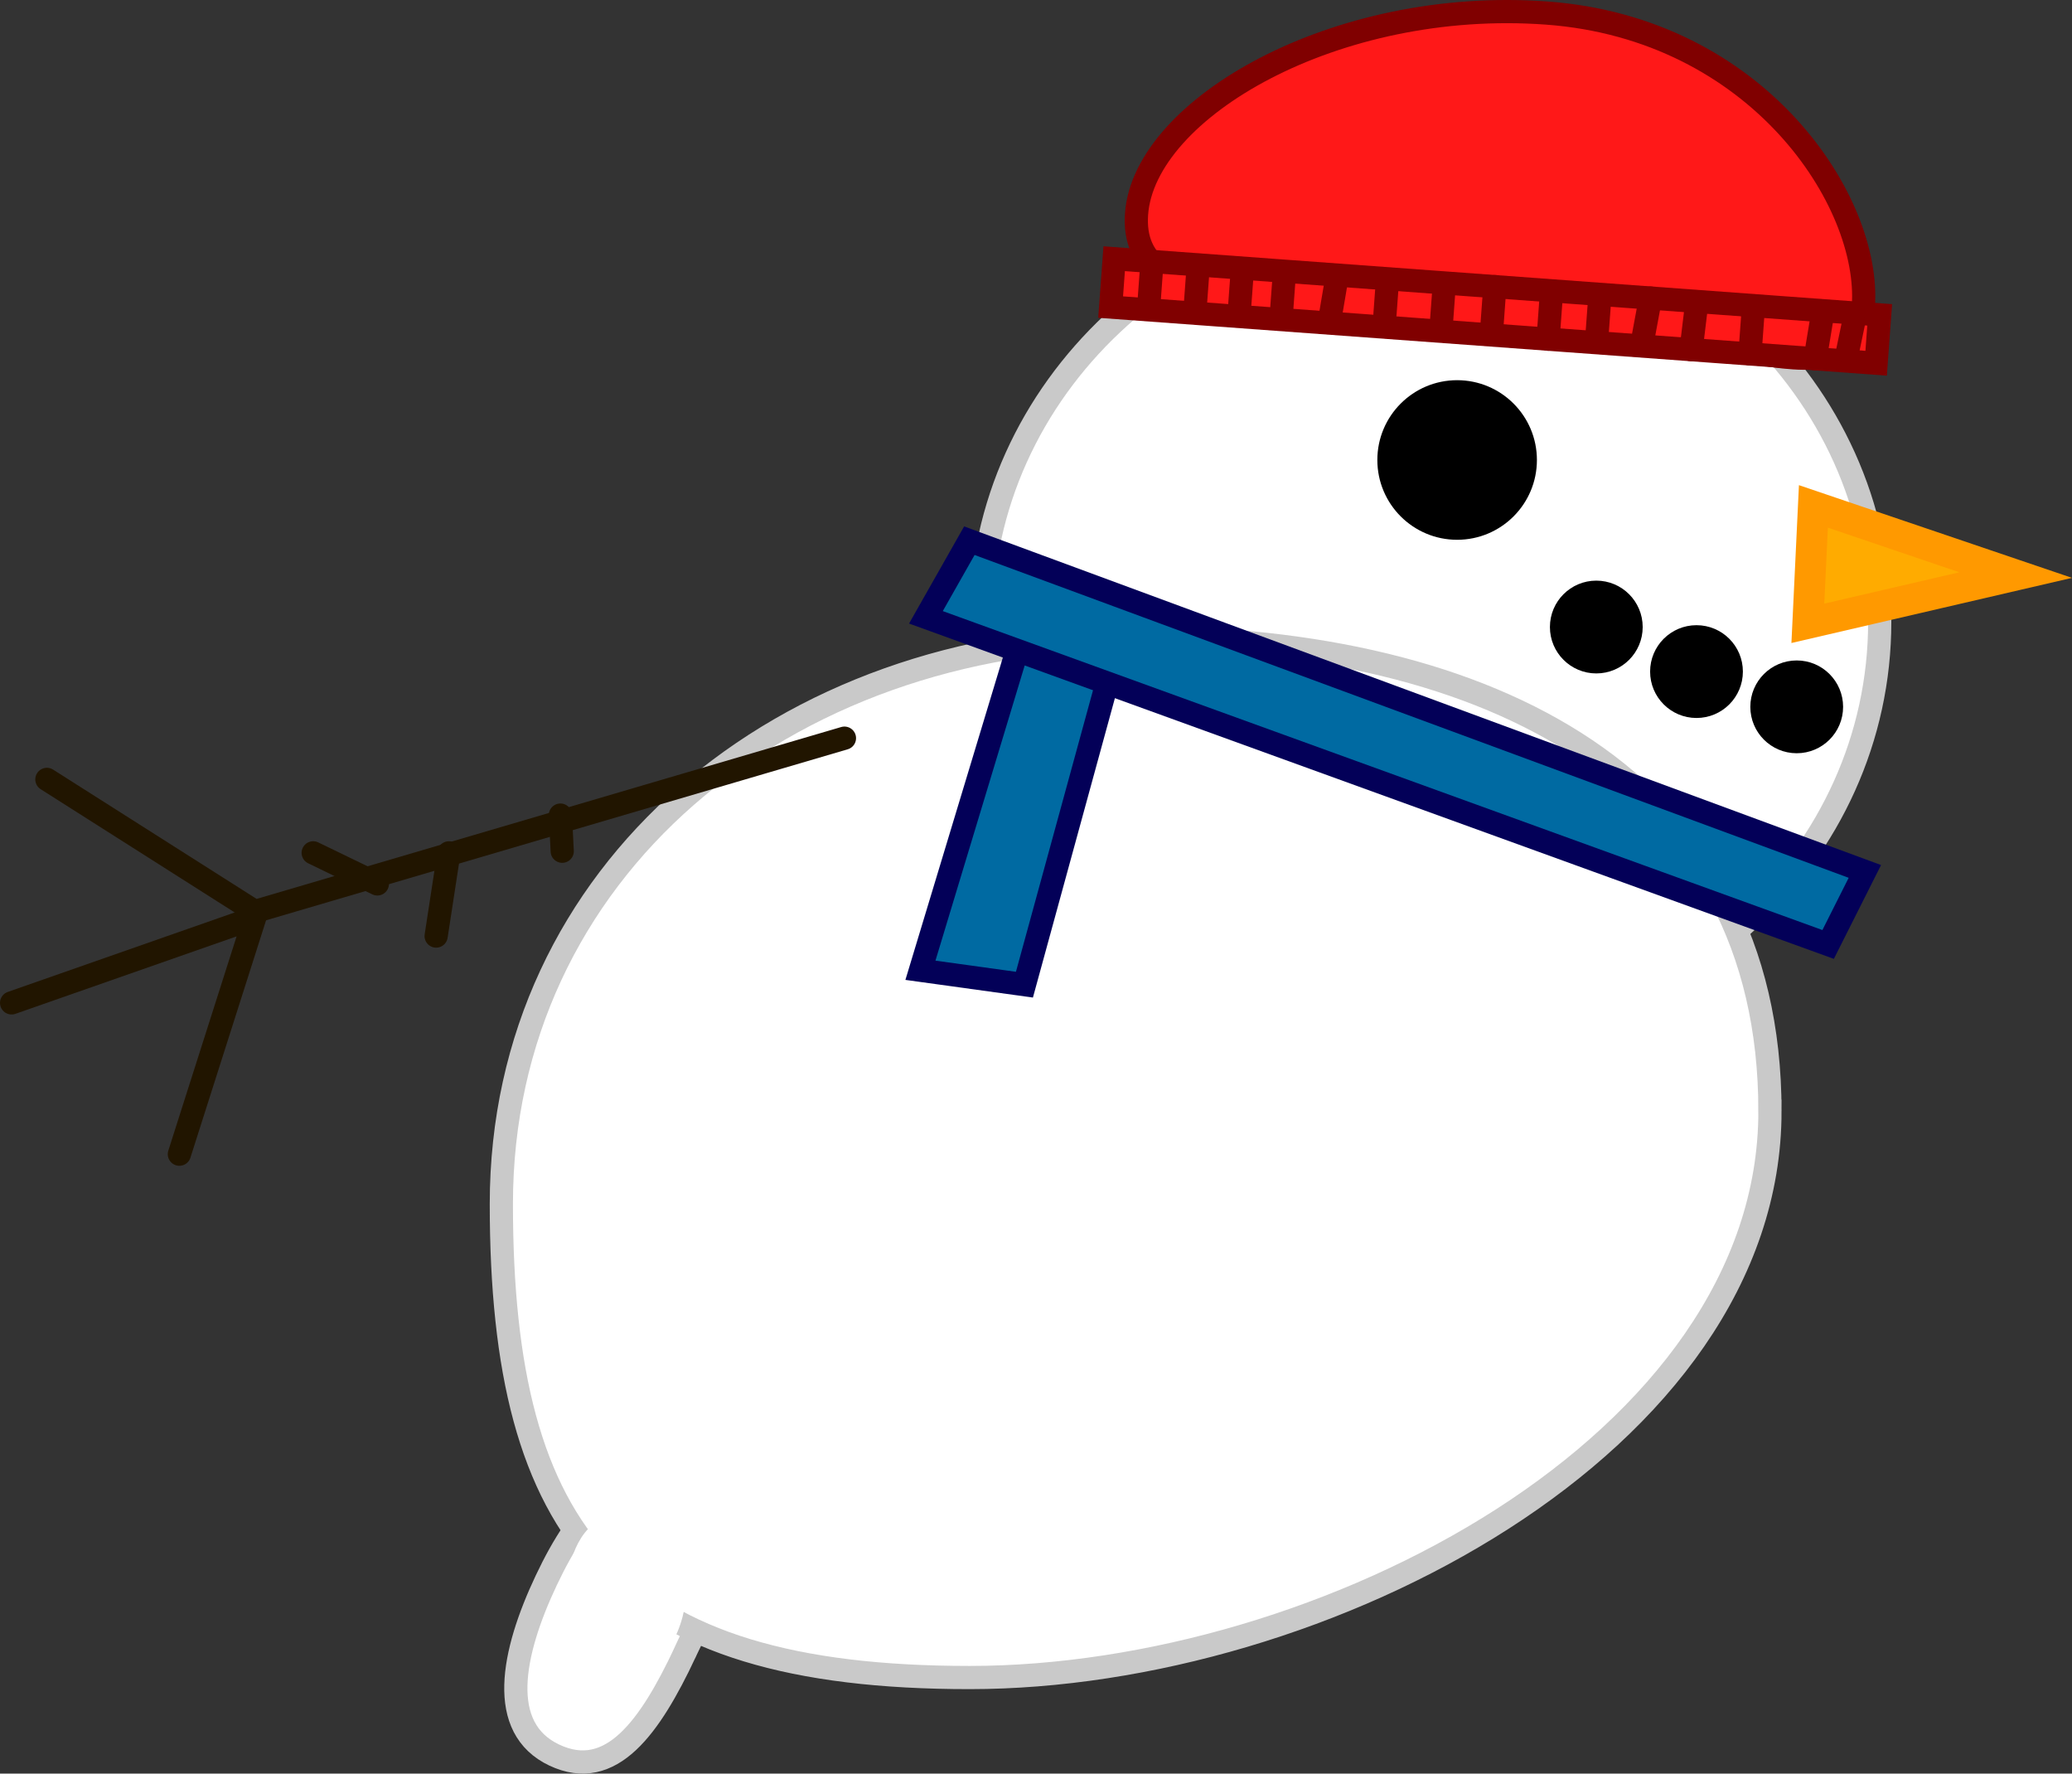<svg version="1.1" xmlns="http://www.w3.org/2000/svg" xmlns:xlink="http://www.w3.org/1999/xlink" width="134.004" height="114.683" viewBox="0,0,134.004,114.683"><rect x="0" y="0" width="134.004" height="114.683" fill="#333333" stroke="none"/><g transform="translate(-175.302,-104.049)"><g data-paper-data="{&quot;isPaintingLayer&quot;:true}" fill-rule="nonzero" stroke-linejoin="miter" stroke-miterlimit="10" stroke-dasharray="" stroke-dashoffset="0" style="mix-blend-mode: normal"><path d="M219.589,210.942c-2.235,4.729 -4.741,8.339 -8.44,6.591c-3.699,-1.748 -2.752,-6.572 -0.517,-11.3c2.235,-4.729 4.912,-7.571 8.61,-5.823c3.699,1.748 2.581,5.804 0.346,10.532z" fill="#ffffff" stroke="#c9c9c9" stroke-width="1.5" stroke-linecap="butt"/><path d="M296.871,144.261c0,15.069 -13.014,27.285 -29.067,27.285c-16.053,0 -29.067,-12.216 -29.067,-27.285c0,-15.069 13.014,-27.285 29.067,-27.285c16.053,0 29.067,12.216 29.067,27.285z" fill="#ffffff" stroke="#c9c9c9" stroke-width="1.5" stroke-linecap="butt"/><path d="M289.772,175.896c0,21.486 -28.876,36.623 -51.764,36.623c-22.888,0 -30.282,-9.137 -30.282,-30.622c0,-21.486 18.195,-36.623 41.083,-36.623c22.888,0 40.963,9.137 40.963,30.622z" fill="#ffffff" stroke="#c9c9c9" stroke-width="1.5" stroke-linecap="butt"/><path d="M264.38,133.792c0,-2.85 2.31,-5.16 5.16,-5.16c2.85,0 5.16,2.31 5.16,5.16c0,2.85 -2.31,5.16 -5.16,5.16c-2.85,0 -5.16,-2.31 -5.16,-5.16z" fill="#000000" stroke="none" stroke-width="0.5" stroke-linecap="butt"/><path d="M288.502,149.754c0,-1.657 1.343,-3 3,-3c1.657,0 3,1.343 3,3c0,1.657 -1.343,3 -3,3c-1.657,0 -3,-1.343 -3,-3z" fill="#000000" stroke="none" stroke-width="0.5" stroke-linecap="butt"/><path d="M282.021,147.474c0,-1.657 1.343,-3 3,-3c1.657,0 3,1.343 3,3c0,1.657 -1.343,3 -3,3c-1.657,0 -3,-1.343 -3,-3z" fill="#000000" stroke="none" stroke-width="0.5" stroke-linecap="butt"/><path d="M234.83,166.787l7.211,-23.849l5.635,2.431l-6.12,22.349z" fill="#006aa2" stroke="#030058" stroke-width="1.5" stroke-linecap="butt"/><path d="M275.541,144.593c0,-1.657 1.343,-3 3,-3c1.657,0 3,1.343 3,3c0,1.657 -1.343,3 -3,3c-1.657,0 -3,-1.343 -3,-3z" fill="#000000" stroke="none" stroke-width="0.5" stroke-linecap="butt"/><path d="M292.582,136.793l13.081,4.44l-13.441,3.12z" fill="#ffab00" stroke="#ff9900" stroke-width="2" stroke-linecap="round"/><path d="M235.185,143.965l2.809,-4.955l57.916,21.386l-2.376,4.722z" fill="#006aa2" stroke="#030058" stroke-width="1.5" stroke-linecap="butt"/><path d="M295.811,123.868c-0.499,6.801 -9.381,1.279 -23.047,0.277c-13.667,-1.002 -24.455,0.532 -23.956,-6.27c0.499,-6.801 12.858,-13.984 26.525,-12.982c13.667,1.002 20.977,12.173 20.478,18.975z" fill="#ff1818" stroke="#800000" stroke-width="1.5" stroke-linecap="butt"/><path d="M247.131,123.905l0.229,-3.128l49.508,3.631l-0.229,3.128z" fill="#ff1818" stroke="#800000" stroke-width="1.5" stroke-linecap="butt"/><path d="M249.599,123.812l0.199,-2.72" fill="none" stroke="#800000" stroke-width="1.5" stroke-linecap="round"/><path d="M252.771,121.584l-0.17,2.312" fill="none" stroke="#800000" stroke-width="1.5" stroke-linecap="round"/><path d="M255.627,121.793l-0.14,1.904" fill="none" stroke="#800000" stroke-width="1.5" stroke-linecap="round"/><path d="M258.357,121.856l-0.16,2.176" fill="none" stroke="#800000" stroke-width="1.5" stroke-linecap="round"/><path d="M261.286,124.806l0.481,-2.836" fill="none" stroke="#800000" stroke-width="1.5" stroke-linecap="round"/><path d="M264.872,124.385l0.14,-1.904" fill="none" stroke="#800000" stroke-width="1.5" stroke-linecap="round"/><path d="M268.525,124.927l0.17,-2.312" fill="none" stroke="#800000" stroke-width="1.5" stroke-linecap="round"/><path d="M271.769,125.438l0.209,-2.856" fill="none" stroke="#800000" stroke-width="1.5" stroke-linecap="round"/><path d="M275.421,125.98l0.209,-2.856" fill="none" stroke="#800000" stroke-width="1.5" stroke-linecap="round"/><path d="M278.58,125.801l0.17,-2.312" fill="none" stroke="#800000" stroke-width="1.5" stroke-linecap="round"/><path d="M281.592,125.748l0.452,-2.428" fill="none" stroke="#800000" stroke-width="1.5" stroke-linecap="round"/><path d="M285.016,123.812l-0.345,2.846" fill="none" stroke="#800000" stroke-width="1.5" stroke-linecap="round"/><path d="M288.688,124.081l-0.209,2.856" fill="none" stroke="#800000" stroke-width="1.5" stroke-linecap="round"/><path d="M293.186,124.274l-0.491,2.972" fill="none" stroke="#800000" stroke-width="1.5" stroke-linecap="round"/><path d="M294.775,126.852l0.422,-2.02" fill="none" stroke="#800000" stroke-width="1.5" stroke-linecap="round"/><path d="M229.916,151.779l-38.133,11.209l-13.449,-8.543" fill="none" stroke="#211500" stroke-width="1.5" stroke-linecap="round"/><path d="M176.052,168.896l15.723,-5.506l-4.873,15.289" fill="none" stroke="#211500" stroke-width="1.5" stroke-linecap="round"/><path d="M199.707,161.203l-4.15,-2.009" fill="none" stroke="#211500" stroke-width="1.5" stroke-linecap="round"/><path d="M203.509,164.575l0.825,-5.38" fill="none" stroke="#211500" stroke-width="1.5" stroke-linecap="round"/><path d="M211.663,159.09l-0.118,-2.337" fill="none" stroke="#211500" stroke-width="1.5" stroke-linecap="round"/><path d="M215.204,210.368c-0.232,-0.219 -1.278,0.257 -1.707,-0.095c-3.353,-2.751 -0.587,-11.136 4.047,-7.164c0.048,-0.003 0.096,-0.004 0.145,-0.004c1.32,0 2.39,1.07 2.39,2.39c0,0.236 -0.034,0.463 -0.098,0.678c-0.063,0.214 -0.155,0.415 -0.272,0.599c-0.018,2.061 -1.365,6.554 -4.505,3.596z" fill="#ffffff" stroke="none" stroke-width="0.5" stroke-linecap="butt"/></g></g></svg>